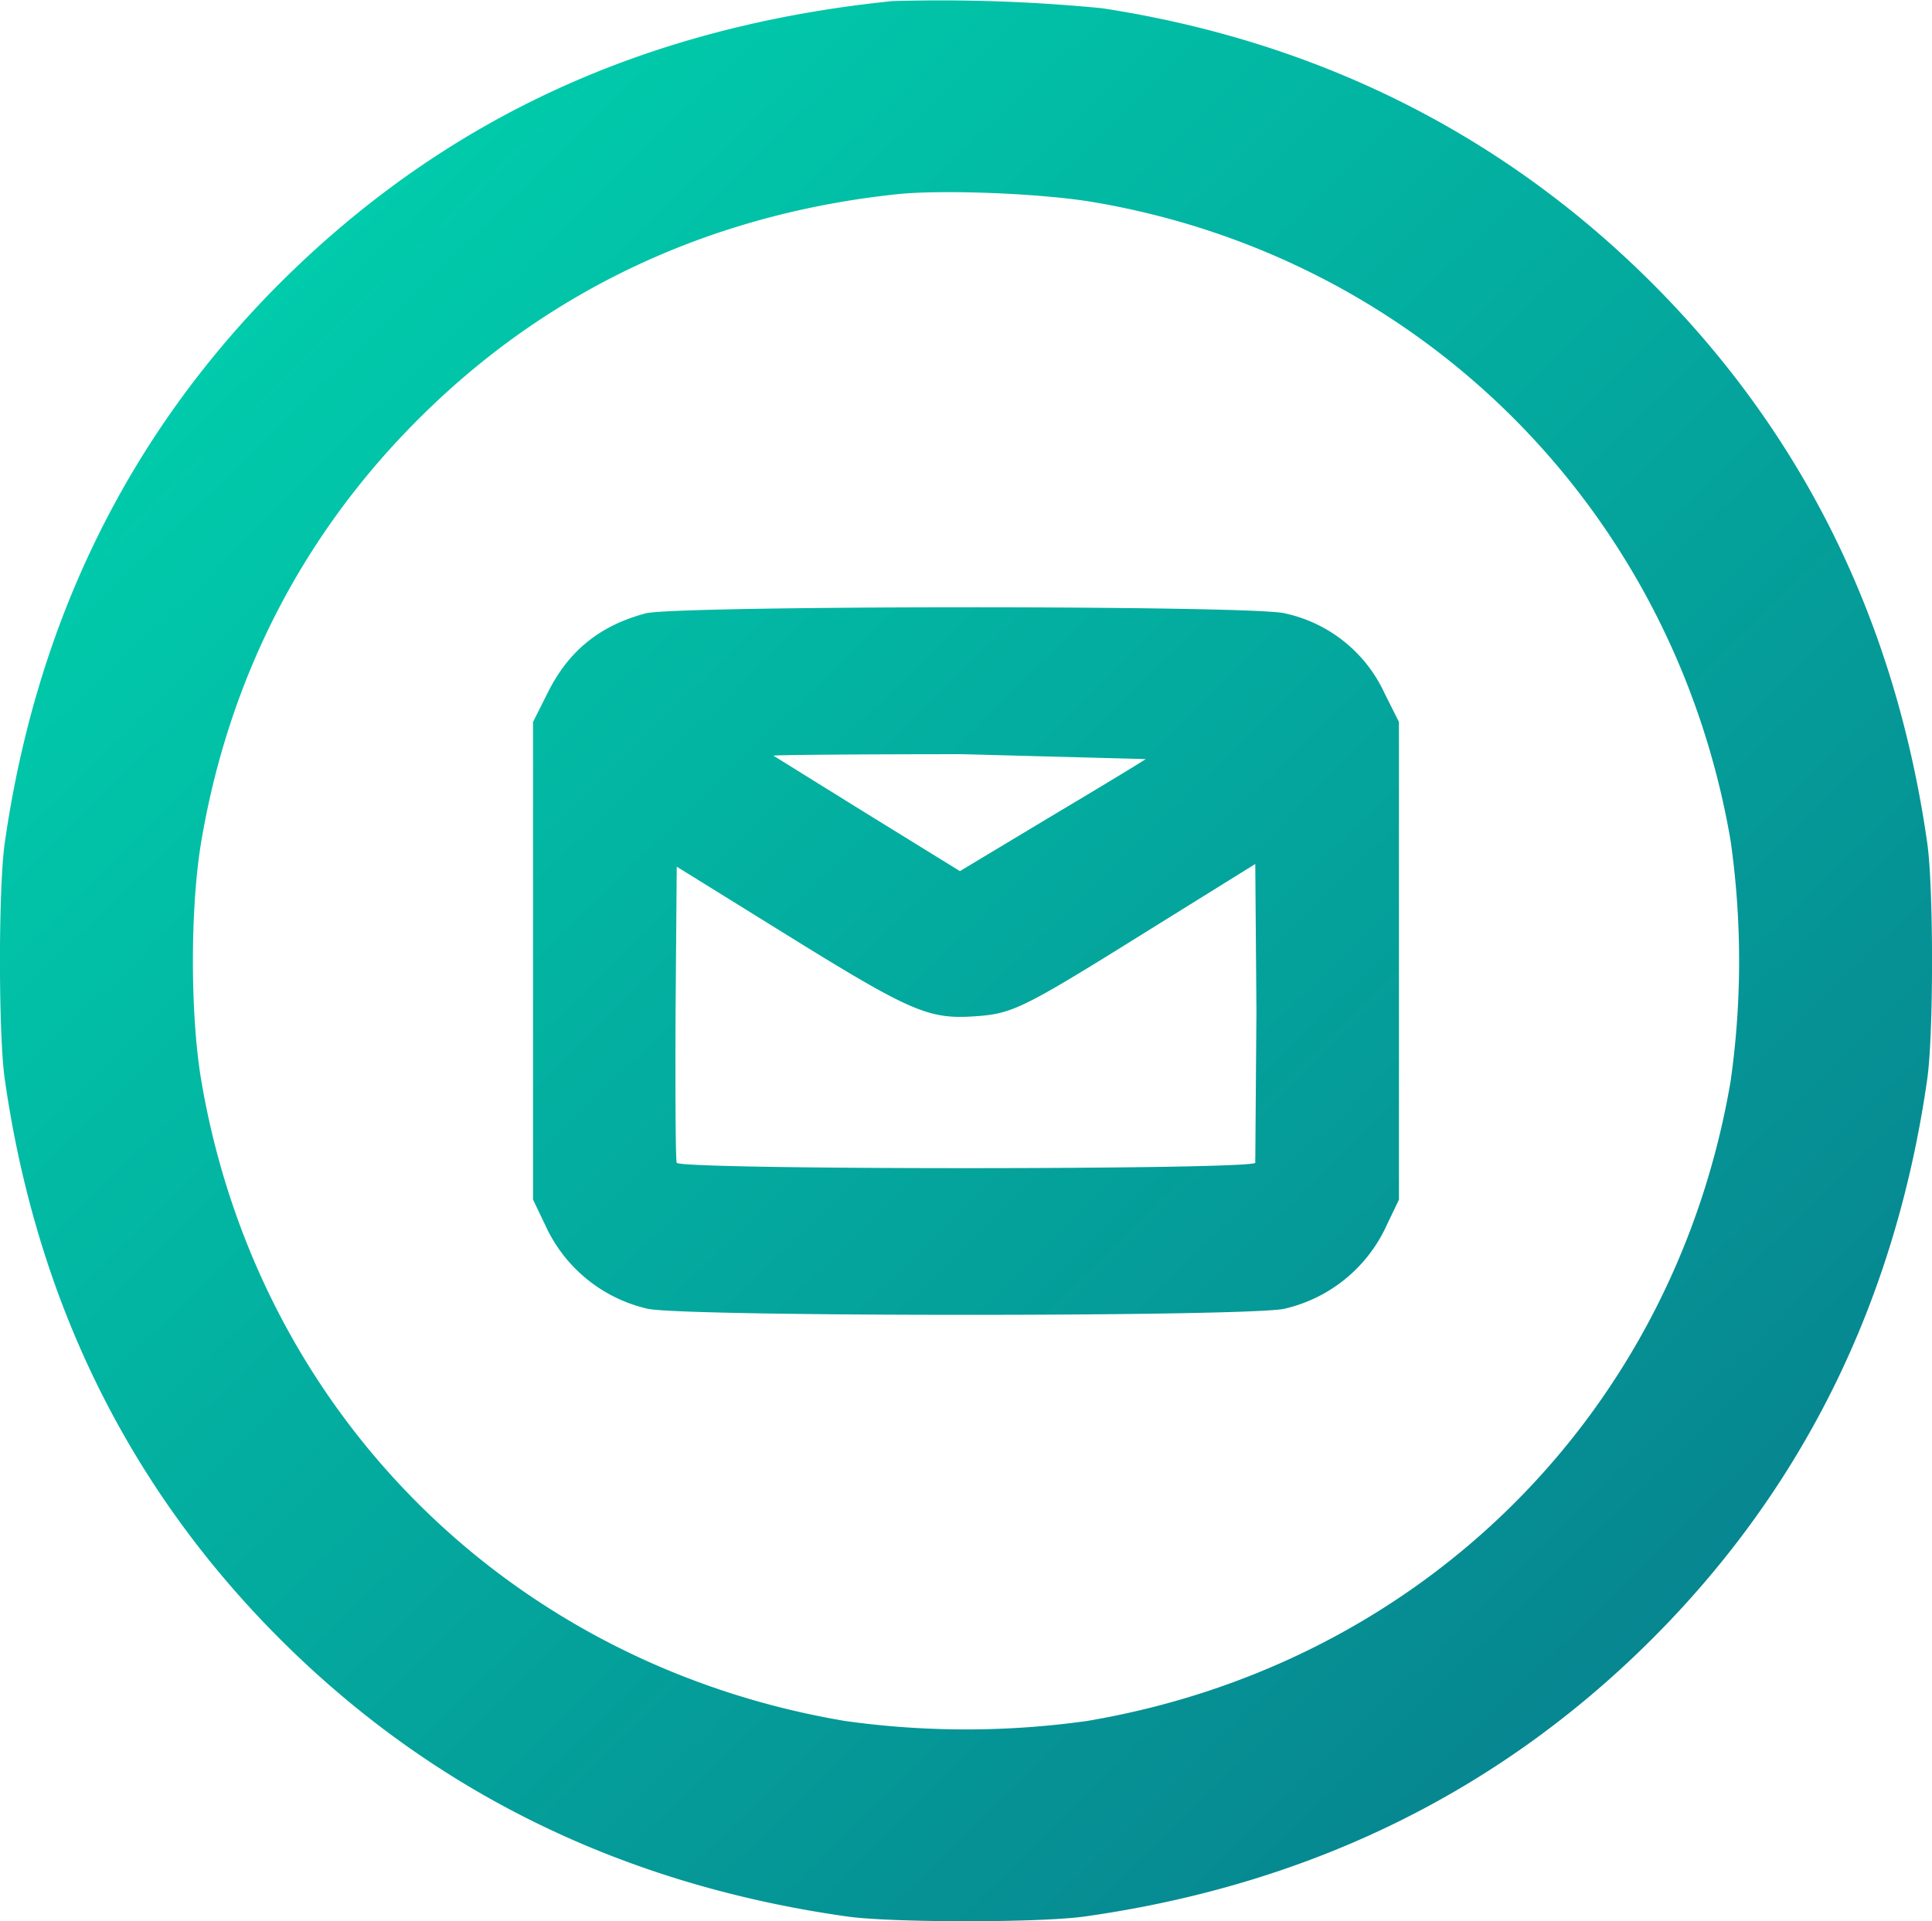 <svg xmlns="http://www.w3.org/2000/svg" width="28.155" height="28" viewBox="-0.5 -0.5 28.155 28">
    <style type="text/css">
        .st0 {
            stop-color: #00ceac;
        }

        .st1 {
            stop-color: #07838f;
        }
    </style>
    <defs>
        <linearGradient id="A" x1="2.053" y1="3.474" x2="23.466" y2="25.428" gradientUnits="userSpaceOnUse">
            <stop class="st0" />
            <stop offset="1" class="st1" />
        </linearGradient>
    </defs>
    <path
        d="M8.91 8.439c-.678.181-1.13.553-1.433 1.167l-.209.416v6.962l.176.367a2.17 2.17 0 0 0 1.488 1.222c.474.12 8.817.12 9.291 0a2.17 2.17 0 0 0 1.488-1.222l.176-.367v-6.962l-.209-.416a2.08 2.08 0 0 0-1.455-1.167c-.457-.12-8.872-.115-9.313 0zm7.285 2.125c-.061.044-.694.427-1.411.854l-1.295.778-1.35-.833-1.367-.849c-.011-.011 1.223-.022 2.755-.022l2.667.071zm1.598 5.883c-.039.104-8.392.104-8.431 0-.017-.033-.022-1.024-.017-2.191l.017-2.125 1.598.991c1.829 1.134 2.077 1.238 2.761 1.189.54-.038.694-.115 2.529-1.26l1.543-.959.017 2.142-.017 2.213zM12.503-.484C8.916-.117 6.006 1.22 3.609 3.597 1.383 5.81.033 8.549-.43 11.781c-.094.646-.094 2.805 0 3.451.463 3.232 1.813 5.971 4.039 8.184s4.981 3.555 8.232 4.015c.65.093 2.821.093 3.472 0 3.251-.46 6.006-1.802 8.233-4.015s3.576-4.952 4.039-8.184c.094-.646.094-2.804 0-3.451-.463-3.232-1.813-5.971-4.039-8.184-2.171-2.158-4.871-3.5-7.985-3.977a24.26 24.26 0 0 0-3.058-.104zm2.871 2.92c4.811.789 8.519 4.486 9.346 9.317a12.45 12.45 0 0 1 0 3.506c-.826 4.842-4.507 8.501-9.379 9.323a12.68 12.68 0 0 1-3.527 0c-4.871-.822-8.552-4.481-9.379-9.323-.165-.969-.165-2.536 0-3.506.408-2.394 1.488-4.481 3.18-6.162 1.868-1.862 4.232-2.969 6.943-3.259.656-.071 2.055-.016 2.816.104z"
        fill="url(#A)" />
</svg>